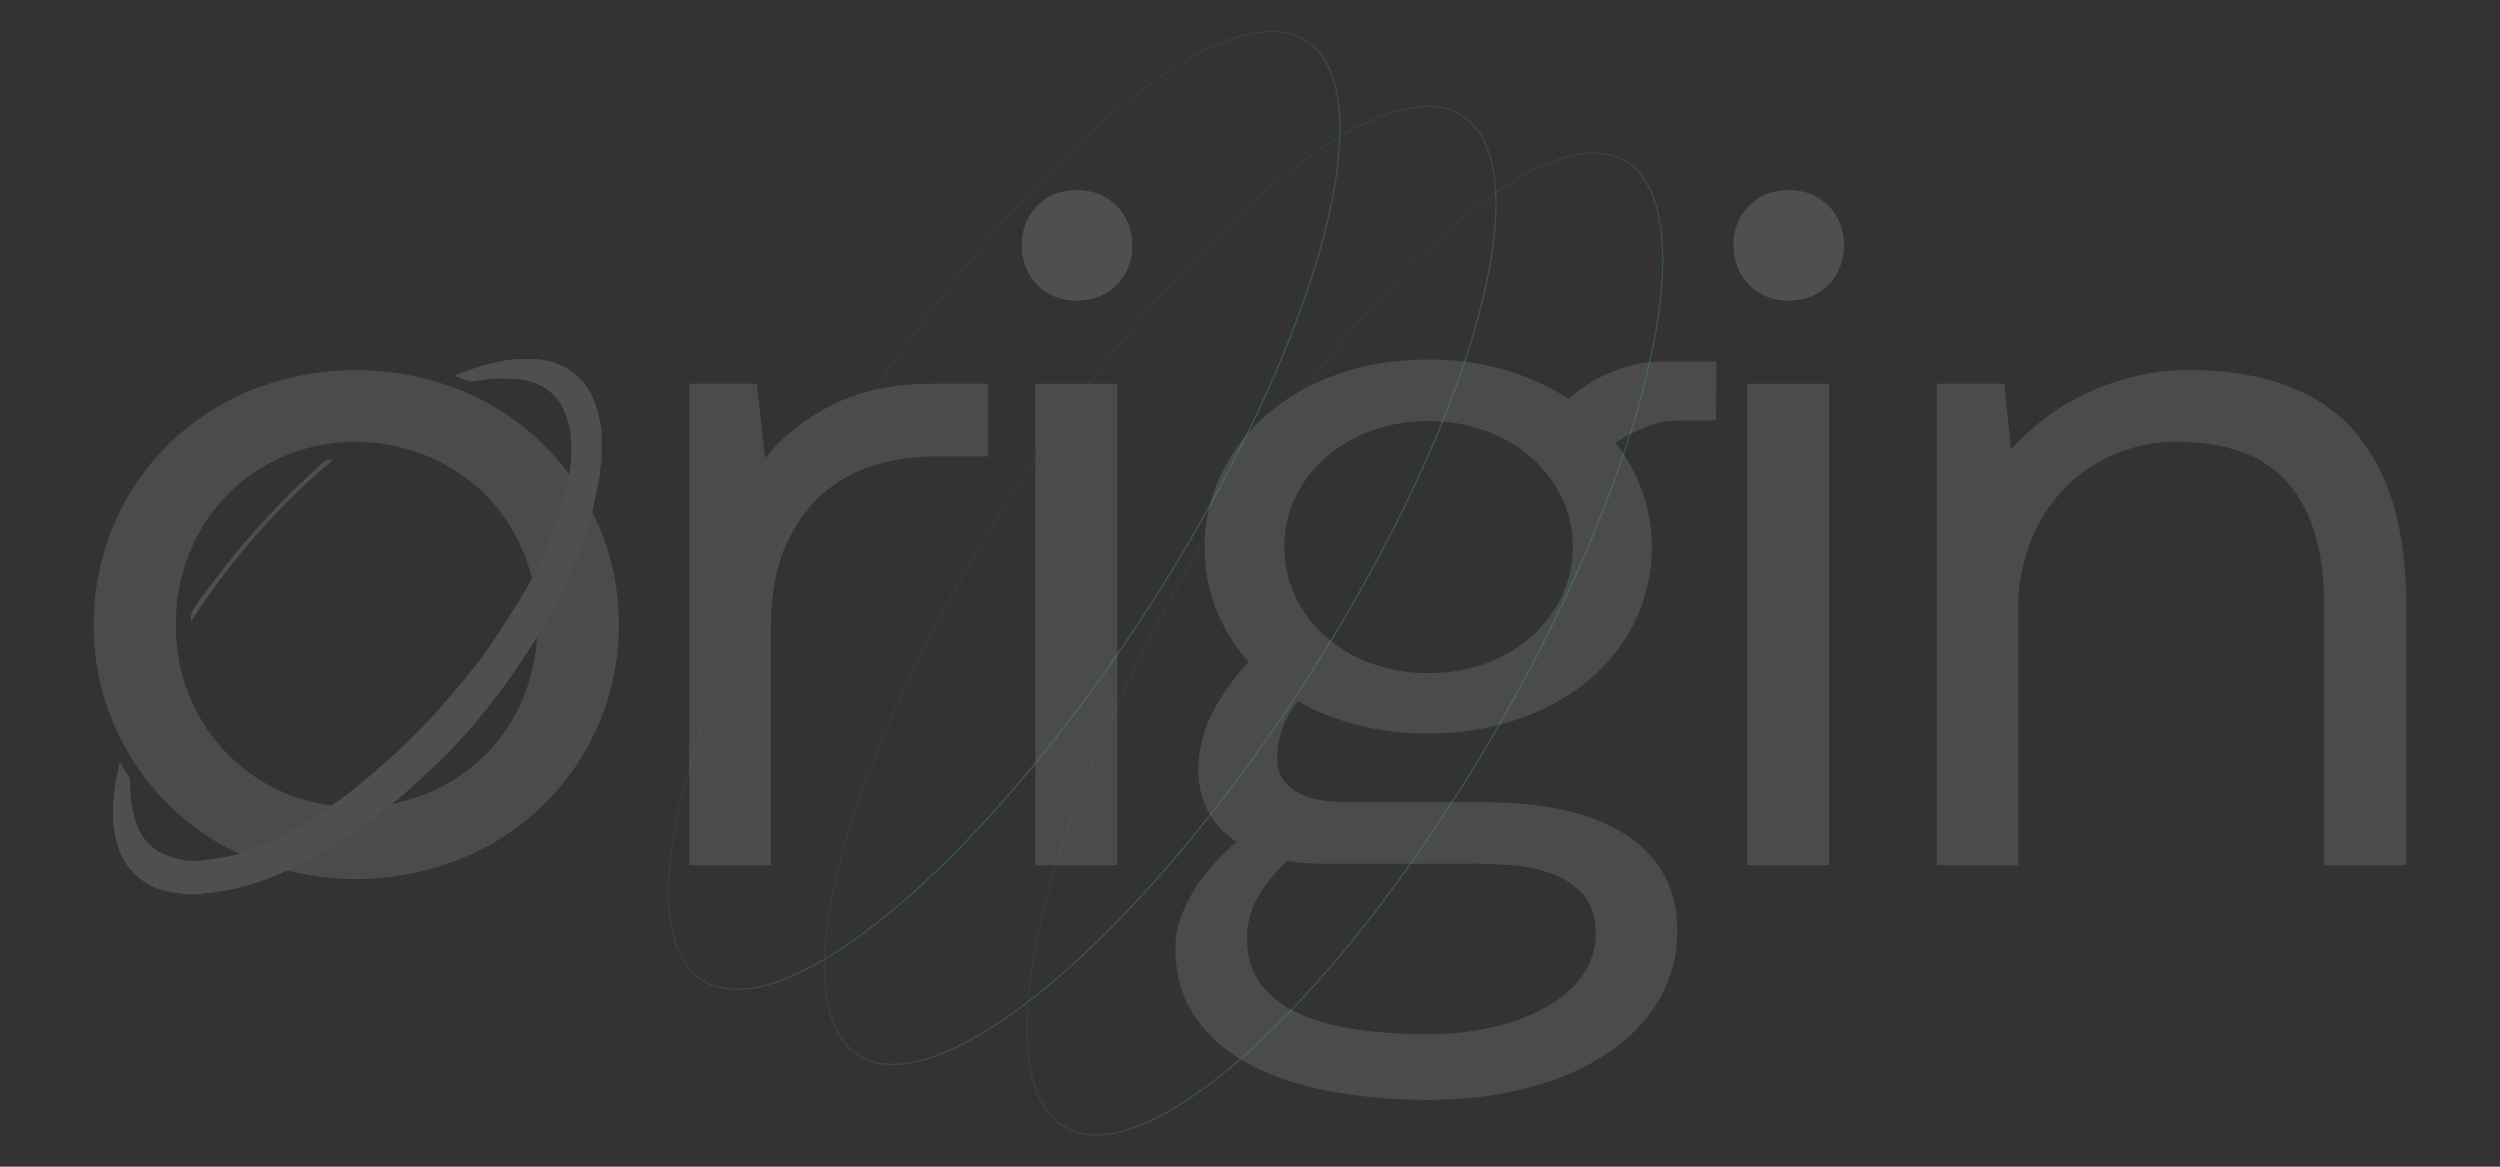 <svg width="1920" height="896" viewBox="0 0 1920 896" fill="none" xmlns="http://www.w3.org/2000/svg">
<rect x="0" y="0" width="1920" height="896" fill="#333333" stroke="none"/>
<g opacity="0.15" clip-path="url(#clip0_500_10060)">
<path d="M1848 464.07V664.485H1784.92V465.126C1784.92 442.835 1782.36 423.787 1777.25 407.982C1772.21 392.081 1764.88 379.07 1755.37 368.951C1745.64 358.679 1733.51 350.994 1720.07 346.588C1706.06 341.712 1690.16 339.264 1672.34 339.245C1655.86 339.114 1639.51 342.32 1624.3 348.67C1609.69 354.772 1596.48 363.776 1585.45 375.139C1574.12 386.852 1565.29 400.739 1559.46 415.962C1552.96 432.767 1549.73 450.661 1549.93 468.682V664.485H1487.44V294.721H1539.21L1544.52 345.071C1552.4 336.306 1561.1 328.323 1570.51 321.233C1580.6 313.585 1591.5 307.065 1603.02 301.79C1614.95 296.238 1627.41 291.922 1640.22 288.91C1653.46 285.745 1667.03 284.163 1680.64 284.197C1737.12 284.197 1779.14 299.337 1806.72 329.617C1834.15 360.09 1847.99 404.787 1847.99 464.056" fill="#DADADA"/>
<path d="M1331.34 188.227C1331.27 182.645 1332.26 177.11 1334.25 171.973C1336.23 166.837 1339.17 162.212 1342.86 158.394C1350.63 150.205 1360.84 146 1373.57 146C1386.29 146 1396.62 150.205 1404.53 158.394C1408.26 162.188 1411.23 166.804 1413.25 171.943C1415.26 177.082 1416.27 182.63 1416.21 188.227C1416.29 193.897 1415.29 199.524 1413.28 204.744C1411.27 209.964 1408.29 214.662 1404.53 218.536C1396.6 226.661 1386.23 230.882 1373.18 230.882C1361 230.882 1350.84 226.661 1343.09 218.536C1339.31 214.681 1336.31 209.986 1334.3 204.762C1332.28 199.538 1331.29 193.902 1331.39 188.227" fill="#F3F3F3"/>
<path d="M1404.75 294.721H1341.82V664.485H1404.75V294.721Z" fill="#DADADA"/>
<path d="M1276.95 277.677H1318.23L1317.84 322.938H1288.96C1280.03 322.92 1271.19 324.73 1262.98 328.258C1255.21 331.5 1247.76 335.439 1240.7 340.025C1249.58 351.414 1256.57 364.164 1261.39 377.783C1266.22 391.365 1268.66 405.68 1268.61 420.095C1268.68 439.475 1264.42 458.626 1256.13 476.14C1247.77 493.637 1235.79 509.157 1221 521.676C1205.95 534.397 1187.79 544.588 1166.66 552.033C1145.52 559.478 1122.16 563.323 1096.55 563.323C1078.27 563.445 1060.05 561.235 1042.33 556.746C1026.4 552.719 1011.07 546.605 996.739 538.56C991.421 544.89 987.323 552.155 984.655 559.984C982.199 566.728 980.901 573.839 980.815 581.017C980.815 589.401 982.793 596.094 986.951 600.807C991.105 605.534 996.369 609.151 1002.27 611.331C1008.64 613.649 1015.31 615.07 1022.08 615.552C1028.98 615.928 1035.27 616.145 1040.84 616.145H1139.72C1187.48 616.145 1224.13 624.678 1249.67 641.746C1275.38 658.832 1288.13 683.104 1288.13 714.776C1288.29 733.219 1283.55 751.374 1274.4 767.381C1264.69 783.825 1251.36 797.828 1235.42 808.319C1218.7 819.749 1198.6 828.625 1175.12 834.947C1151.53 841.423 1125.48 844.647 1096.64 844.647C1071.35 844.747 1046.11 842.55 1021.22 838.084C997.749 833.747 977.221 826.794 959.55 817.412C941.88 808.03 928.035 795.989 917.901 781.143C907.766 766.297 902.699 748.762 902.699 727.931C902.731 720.132 904.063 712.393 906.64 705.033C909.422 697.455 912.937 690.169 917.136 683.277C921.517 676.236 926.564 669.633 932.208 663.559C937.673 657.544 943.523 651.89 949.719 646.632C930.23 633.376 920.326 614.829 920.326 591.179C920.437 575.635 924.306 560.348 931.601 546.627C938.766 532.583 948.057 519.734 959.146 508.536C948.432 496.557 939.892 482.795 933.911 467.872C928.028 452.637 925.06 436.429 925.162 420.095C925.051 400.865 929.317 381.861 937.636 364.528C945.945 346.964 957.813 331.324 972.485 318.602C988.425 304.995 1006.78 294.515 1026.59 287.71C1047.77 280 1071.12 276.145 1096.64 276.145C1116.62 275.978 1136.52 278.675 1155.74 284.154C1172.99 289.136 1189.43 296.57 1204.57 306.227C1208.28 303.148 1212.44 299.925 1217.42 296.47C1222.66 292.965 1228.19 289.904 1233.95 287.319C1240.35 284.359 1247.02 282.025 1253.87 280.352C1261.43 278.514 1269.19 277.616 1276.97 277.677H1276.95ZM1130.8 663.328H1016.37C1007.14 663.371 997.91 662.675 988.784 661.247C980.388 668.766 973.097 677.439 967.13 687.007C960.805 697.215 957.533 709.024 957.702 721.036C957.702 735.217 961.427 747.056 968.819 756.539C976.21 766.022 986.142 773.467 998.861 779.061C1011.58 784.655 1026.16 788.428 1042.85 790.785C1060.46 793.196 1078.22 794.37 1095.99 794.297C1113.92 794.496 1131.81 792.452 1149.23 788.211C1163.59 784.839 1177.37 779.369 1190.13 771.978C1201.45 765.068 1210.34 756.915 1216.45 747.403C1222.35 738.485 1225.53 728.035 1225.59 717.335C1225.59 704.455 1222.47 694.581 1216.17 687.411C1209.72 680.151 1201.55 674.612 1192.43 671.293C1182.53 667.528 1172.13 665.239 1161.56 664.499C1150.46 663.733 1140.17 663.241 1130.81 663.241L1130.8 663.328ZM986.316 419.705C986.203 433.012 989.126 446.168 994.862 458.172C1000.36 469.996 1008.31 480.512 1018.18 489.021C1028.51 497.995 1040.42 504.966 1053.3 509.577C1067.33 514.601 1082.13 517.102 1097.03 516.964C1111.98 517.088 1126.83 514.588 1140.92 509.577C1153.77 504.926 1165.65 497.959 1176 489.021C1185.82 480.454 1193.77 469.953 1199.36 458.172C1205.1 446.171 1208.02 433.012 1207.9 419.705C1207.99 406.597 1205.06 393.644 1199.36 381.846C1193.69 370.205 1185.75 359.822 1176 351.315C1165.7 342.334 1153.79 335.379 1140.92 330.817C1126.84 325.753 1111.98 323.228 1097.03 323.358C1082.13 323.214 1067.32 325.74 1053.3 330.817C1040.39 335.339 1028.47 342.297 1018.18 351.315C1008.37 359.777 1000.43 370.189 994.862 381.889C989.163 393.69 986.24 406.641 986.316 419.749" fill="#DADADA"/>
<path d="M784.679 188.227C784.611 182.645 785.602 177.109 787.586 171.972C789.571 166.835 792.506 162.21 796.205 158.394C803.956 150.205 814.171 146 826.893 146C839.615 146 849.945 150.205 857.869 158.394C861.605 162.188 864.576 166.804 866.589 171.943C868.602 177.082 869.612 182.63 869.554 188.227C869.634 193.897 868.636 199.524 866.623 204.744C864.611 209.964 861.629 214.662 857.869 218.536C849.945 226.661 839.629 230.882 826.518 230.882C814.344 230.882 804.172 226.661 796.421 218.536C792.64 214.68 789.644 209.985 787.63 204.761C785.616 199.536 784.63 193.901 784.737 188.227" fill="#F3F3F3"/>
<path d="M858.047 294.721H795.176V664.485H858.047V294.721Z" fill="#DADADA"/>
<path d="M758.838 294.721V350.549H718.286C700.755 350.34 683.319 353.142 666.733 358.832C651.745 364.08 638.117 372.614 626.845 383.812C615.465 395.586 606.698 409.636 601.119 425.039C594.94 441.36 591.981 460.442 591.981 482.082V664.485H529.326V294.721H581.153L587.549 352.038C600.412 335.587 617.591 321.84 638.943 311.041C660.295 300.243 685.891 294.721 715.457 294.721H758.838Z" fill="#DADADA"/>
<path d="M135.049 479.596C134.805 498.789 138.489 517.828 145.877 535.54C152.752 552.148 162.834 567.235 175.544 579.933C188.166 592.594 203.178 602.613 219.705 609.409C254.435 623.448 293.25 623.448 327.98 609.409C344.579 602.685 359.668 592.708 372.362 580.062C385.055 567.416 395.096 552.358 401.895 535.771C409.225 517.959 412.926 498.86 412.78 479.596C412.921 460.458 409.219 441.488 401.895 423.811C394.952 407.092 384.799 391.901 372.011 379.099C352.12 359.969 327.12 347.019 300.034 341.816C272.948 336.614 244.936 339.381 219.388 349.783C202.952 356.583 188.008 366.543 175.399 379.099C162.392 392.358 152.136 408.065 145.223 425.314C138.31 442.563 134.877 461.012 135.121 479.596H135.049ZM72.077 479.596C71.918 453.868 76.903 428.368 86.738 404.598C96.574 380.829 111.061 359.272 129.347 341.196C147.736 323.286 169.428 309.127 193.214 299.506C244.643 279.191 301.858 279.191 353.287 299.506C377.091 309.084 398.786 323.249 417.14 341.196C435.544 359.235 450.171 380.767 460.166 404.533C470.16 428.3 475.321 453.823 475.347 479.611C475.372 505.398 470.262 530.932 460.314 554.718C450.367 578.504 435.783 600.065 417.414 618.14C398.912 636.038 377.14 650.197 353.287 659.845C301.858 680.161 244.643 680.161 193.214 659.845C169.61 650.363 148.107 636.31 129.936 618.492C111.765 600.674 97.284 579.441 87.322 556.009C77.033 531.886 71.819 505.899 72.005 479.668" fill="#DADADA"/>
<path d="M153.816 686.848C154.35 686.656 154.894 686.496 155.447 686.371C162.666 685.373 169.884 684.723 176.943 683.335C188.539 680.924 199.868 677.375 210.768 672.739C223.359 667.725 235.529 661.712 247.163 654.756C255.897 649.378 264.747 644.16 273.149 638.363C281.551 632.566 290.112 626.191 298.268 619.701C305.891 613.658 313.292 607.341 320.472 600.749C329.509 592.423 338.416 583.908 347.006 575.119C353.921 568.021 360.562 560.663 366.828 552.944C375.388 542.42 383.848 531.766 391.658 520.693C400.421 508.261 408.52 495.367 416.663 482.53C419.842 477.332 422.757 471.976 425.397 466.484C430.19 456.871 435.257 447.374 439.342 437.471C444.265 425.488 448.741 413.272 452.566 400.884C455.598 391.054 457.532 380.863 459.626 370.758C460.651 365.843 460.94 360.784 461.575 355.782C461.575 355.536 461.878 355.319 462.022 355.088V331.323C461.56 328.432 461.171 325.54 460.579 322.649C458.543 312.241 455.107 302.411 448.336 294.041C441.124 285.319 431.177 279.297 420.113 276.955C418.422 276.537 416.705 276.232 414.974 276.044C413.169 275.856 411.35 275.842 409.545 275.827C405.214 275.827 400.984 275.755 396.711 275.827C392.38 276.108 388.075 276.712 383.834 277.634C374.159 279.548 364.682 282.355 355.524 286.018C353.546 286.77 351.583 287.594 349.172 288.563C353.257 290.225 360.634 293.116 360.634 293.116C360.634 293.116 363.724 292.682 365.297 292.495C370.292 291.873 375.273 291.049 380.282 290.745C384.264 290.521 388.255 290.521 392.236 290.745C402.933 291.179 413.111 293.637 421.744 300.228C427.292 304.769 431.541 310.699 434.059 317.416C438.722 328.692 439.342 340.545 438.635 352.471C437.766 364.778 435.425 376.936 431.662 388.683C427.861 401.183 423.221 413.411 417.774 425.285C412.117 437.938 405.626 450.199 398.343 461.988C390.215 474.825 382.044 487.647 373.439 500.166C368.228 507.77 362.294 514.882 356.433 522.009C350.052 529.771 343.44 537.332 336.857 544.907C333.566 548.68 330.202 552.38 326.752 555.965C320.876 561.993 315.044 568.079 308.894 573.804C300.737 581.378 292.306 588.664 283.947 596.037C272.513 605.894 260.457 615.006 247.856 623.315C235.341 631.845 222.161 639.352 208.444 645.765C197.977 650.578 187.352 655.161 176.005 657.532C169.465 658.905 162.824 659.787 156.198 660.741C147.526 661.883 138.706 660.916 130.487 657.922C118.042 653.686 109.351 645.418 104.977 632.884C101.88 624.666 100.252 615.966 100.17 607.182C100.17 604.291 99.91 601.4 99.708 598.436C99.593 597.842 99.404 597.264 99.145 596.716C99.145 596.716 94.511 589.604 91.927 585.585C90.93 590.428 89.949 594.866 89.126 599.347C86.758 612.068 85.863 625.96 87.841 638.797C89.458 649.263 93.413 659.859 100.329 667.969C109.655 678.897 121.983 684.087 136.001 685.937L143.104 686.891L153.816 686.848Z" fill="#F3F3F3"/>
<path d="M147.147 476.762C177.016 430.27 213.69 388.533 255.941 352.949C253.053 353.151 250.166 353.021 247.668 355.45C240.826 362.128 233.607 368.46 226.779 375.109C219.734 382.005 212.92 389.146 206.062 396.258C202.655 399.814 199.335 403.452 196.101 407.172C190.731 413.359 185.331 419.546 180.221 425.965C173.277 434.566 166.419 443.312 159.735 452.086C155.404 457.71 151.333 463.492 147.638 469.506C146.483 471.37 146.916 474.233 146.627 476.632L147.19 476.82" fill="#F3F3F3"/>
</g>
<g opacity="0.5">
<ellipse cx="771.216" cy="391.996" rx="133.688" ry="428.884" transform="rotate(32.756 771.216 391.996)" stroke="url(#paint0_linear_500_10060)"/>
<ellipse cx="891.075" cy="449.617" rx="133.688" ry="428.884" transform="rotate(32.756 891.075 449.617)" stroke="url(#paint1_linear_500_10060)"/>
<ellipse cx="1032.83" cy="494.562" rx="133.688" ry="428.884" transform="rotate(30.084 1032.83 494.562)" stroke="url(#paint2_linear_500_10060)"/>
</g>
<defs>
<linearGradient id="paint0_linear_500_10060" x1="607.055" y1="413.95" x2="984.457" y2="411.752" gradientUnits="userSpaceOnUse">
<stop offset="0.229" stop-color="#3F94AF" stop-opacity="0.17"/>
<stop offset="1" stop-color="#3F94AF"/>
</linearGradient>
<linearGradient id="paint1_linear_500_10060" x1="726.915" y1="471.571" x2="1104.32" y2="469.373" gradientUnits="userSpaceOnUse">
<stop offset="0.229" stop-color="#3F94AF" stop-opacity="0.17"/>
<stop offset="1" stop-color="#3F94AF"/>
</linearGradient>
<linearGradient id="paint2_linear_500_10060" x1="868.668" y1="516.515" x2="1246.07" y2="514.317" gradientUnits="userSpaceOnUse">
<stop offset="0.229" stop-color="#3F94AF" stop-opacity="0.17"/>
<stop offset="1" stop-color="#3F94AF"/>
</linearGradient>
<clipPath id="clip0_500_10060">
<rect width="1776" height="698.647" fill="white" transform="translate(72 146)"/>
</clipPath>
</defs>
</svg>
